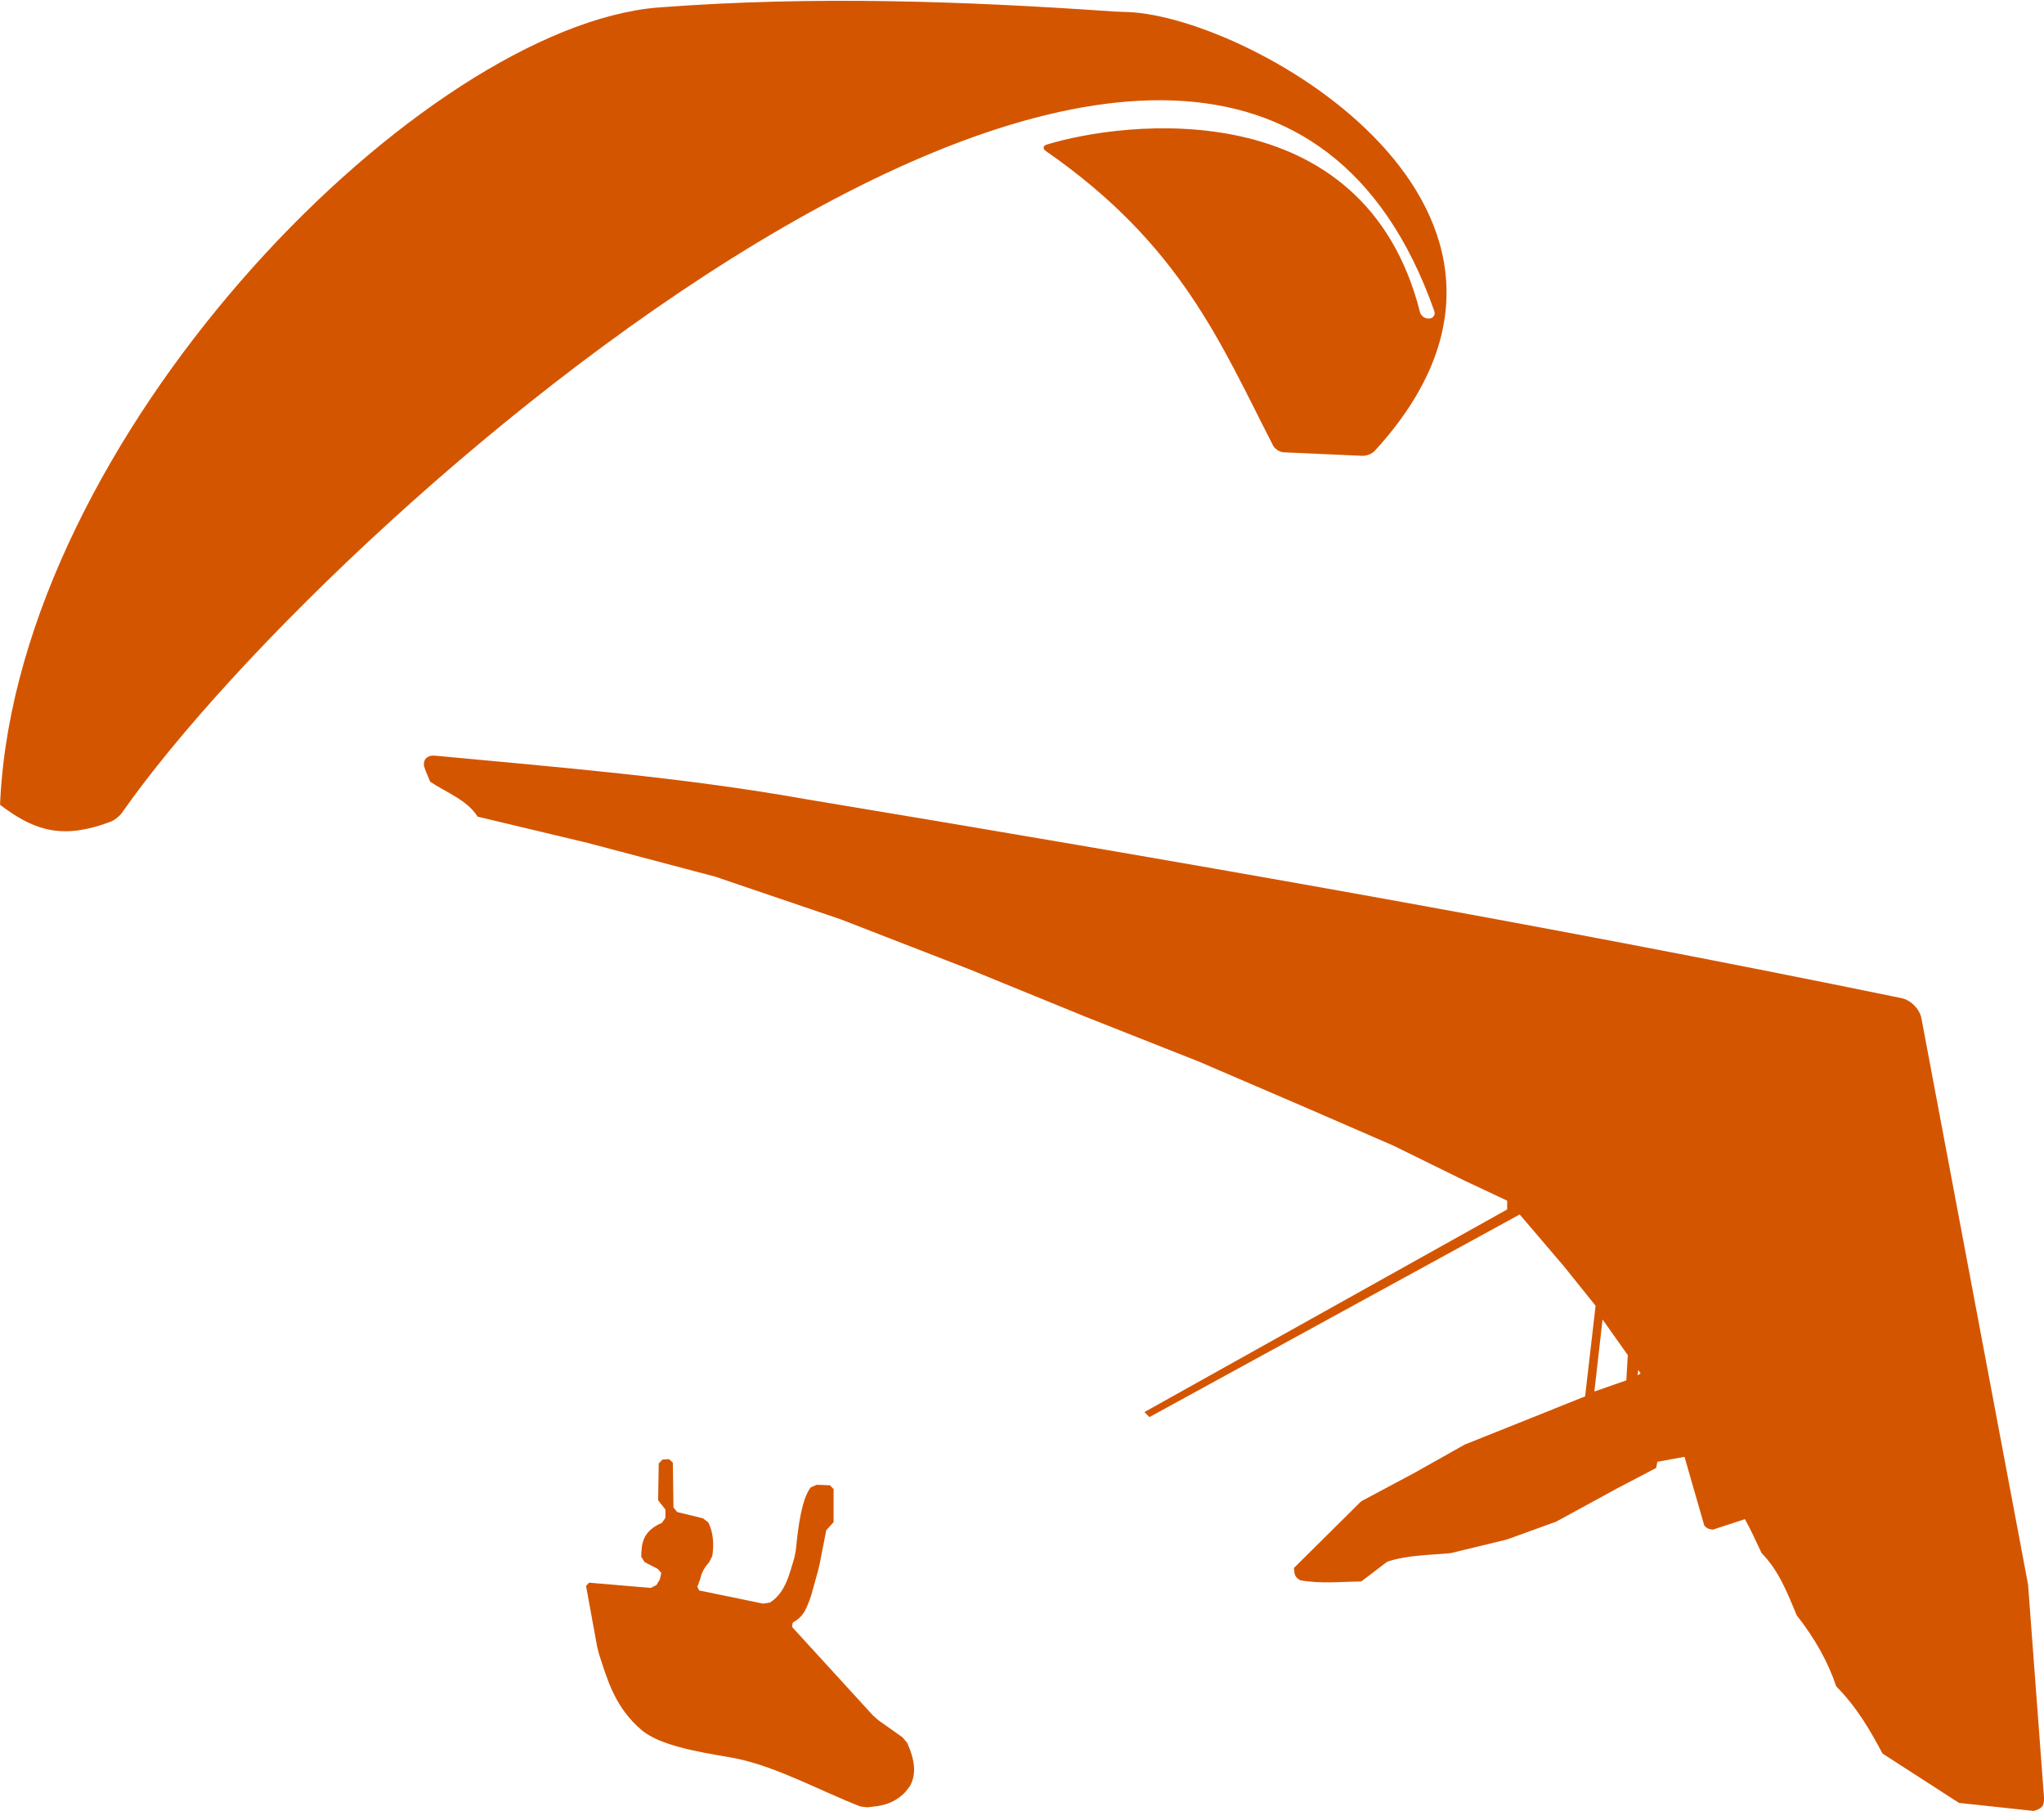 <?xml version="1.0" encoding="UTF-8" standalone="no"?>
<!-- Created with Inkscape (http://www.inkscape.org/) -->

<svg
   width="41.955mm"
   height="37.17mm"
   viewBox="0 0 41.955 37.17"
   version="1.1"
   id="svg8383"
   inkscape:version="1.2 (dc2aeda, 2022-05-15)"
   sodipodi:docname="logos-master.svg"
   xmlns:inkscape="http://www.inkscape.org/namespaces/inkscape"
   xmlns:sodipodi="http://sodipodi.sourceforge.net/DTD/sodipodi-0.dtd"
   xmlns="http://www.w3.org/2000/svg"
   xmlns:svg="http://www.w3.org/2000/svg">
  <sodipodi:namedview
     id="namedview8385"
     pagecolor="#ffffff"
     bordercolor="#666666"
     borderopacity="1.0"
     inkscape:pageshadow="2"
     inkscape:pageopacity="0.0"
     inkscape:pagecheckerboard="0"
     inkscape:document-units="mm"
     showgrid="false"
     inkscape:zoom="0.5218504"
     inkscape:cx="408.16296"
     inkscape:cy="1838.6496"
     inkscape:window-width="1657"
     inkscape:window-height="1051"
     inkscape:window-x="71"
     inkscape:window-y="38"
     inkscape:window-maximized="0"
     inkscape:current-layer="layer1"
     inkscape:showpageshadow="2"
     inkscape:deskcolor="#d1d1d1" />
  <defs
     id="defs8380">
    <inkscape:path-effect
       effect="fillet_chamfer"
       id="path-effect7260-9-2-7-98"
       is_visible="true"
       lpeversion="1"
       nodesatellites_param="F,0,0,1,0,0.265,0,1 @ F,0,0,1,0,0.265,0,1 @ F,0,0,1,0,0.265,0,1 @ F,0,0,1,0,0.265,0,1 @ F,0,0,1,0,0.265,0,1 @ F,0,0,1,0,0.265,0,1 @ F,0,0,1,0,0.265,0,1 @ F,0,0,1,0,0.265,0,1 @ F,0,0,1,0,0.265,0,1 @ F,0,0,1,0,0.265,0,1"
       unit="px"
       method="auto"
       mode="F"
       radius="1"
       chamfer_steps="1"
       flexible="false"
       use_knot_distance="true"
       apply_no_radius="true"
       apply_with_radius="true"
       only_selected="false"
       hide_knots="false" />
    <inkscape:path-effect
       effect="fillet_chamfer"
       id="path-effect7264-1-11-6-02"
       is_visible="true"
       lpeversion="1"
       nodesatellites_param="C,0,0,1,0,0.132,0,1 @ C,0,0,1,0,0.132,0,1 @ C,0,0,1,0,0.132,0,1 @ C,0,0,1,0,0.132,0,1 @ C,0,0,1,0,0.132,0,1 @ C,0,0,1,0,0.132,0,1 @ C,0,0,1,0,0.132,0,1 @ C,0,0,1,0,0.132,0,1 @ C,0,0,1,0,0.132,0,1 @ C,0,0,1,0,0.132,0,1 @ C,0,0,1,0,0.132,0,1 @ C,0,0,1,0,0.132,0,1 @ C,0,0,1,0,0.132,0,1 @ C,0,0,1,0,0.132,0,1 @ C,0,0,1,0,0.132,0,1 @ C,0,0,1,0,0.132,0,1 @ C,0,0,1,0,0.132,0,1 @ C,0,0,1,0,0.132,0,1 @ C,0,0,1,0,0.132,0,1 @ C,0,0,1,0,0.132,0,1 @ C,0,0,1,0,0.132,0,1 @ C,0,0,1,0,0.132,0,1 @ C,0,0,1,0,0.132,0,1 @ C,0,0,1,0,0.132,0,1 @ C,0,0,1,0,0.132,0,1 @ C,0,0,1,0,0.132,0,1 @ C,0,0,1,0,0.132,0,1 @ C,0,0,1,0,0.132,0,1 @ C,0,0,1,0,0.132,0,1 @ C,0,0,1,0,0.132,0,1 @ C,0,0,1,0,0.132,0,1"
       unit="px"
       method="auto"
       mode="F"
       radius="0.5"
       chamfer_steps="1"
       flexible="false"
       use_knot_distance="true"
       apply_no_radius="true"
       apply_with_radius="true"
       only_selected="false"
       hide_knots="false" />
  </defs>
  <g
     inkscape:label="Layer 1"
     inkscape:groupmode="layer"
     id="layer1"
     transform="translate(-33.78,-553.829)">
    <path
       id="path15960-8-5-0-2"
       style="fill:#d45500;fill-opacity:1;stroke:none;stroke-width:0.064px;stroke-linecap:butt;stroke-linejoin:miter;stroke-opacity:1"
       d="m 42.648,569.34 c -0.141,0.015 -0.205,0.129 -0.143,0.28 l 0.103,0.253 c 0.337,0.227 0.757,0.373 0.976,0.719 l 2.26,0.539 2.619,0.693 2.568,0.873 2.645,1.027 2.388,0.976 2.336,0.924 2.208,0.95 1.772,0.77 1.463,0.719 0.873,0.411 v 0.18 l -7.446,4.159 0.103,0.103 7.6,-4.159 0.899,1.053 0.659,0.82 -0.215,1.861 -2.469,0.988 -1.013,0.57 -1.114,0.595 -1.38,1.368 c 0.013,0.086 -0.012,0.175 0.127,0.253 0.418,0.076 0.836,0.03 1.254,0.025 l 0.532,-0.405 c 0.421,-0.141 0.867,-0.133 1.304,-0.177 l 1.152,-0.279 1.013,-0.367 1.254,-0.684 0.798,-0.418 0.025,-0.127 0.557,-0.101 0.405,1.406 c 0.044,0.059 0.106,0.083 0.177,0.088 l 0.658,-0.215 c 0.114,0.198 0.228,0.458 0.342,0.696 0.36,0.367 0.533,0.827 0.722,1.279 0.383,0.485 0.648,0.971 0.81,1.456 0.426,0.433 0.699,0.904 0.95,1.38 l 1.57,1.013 1.532,0.165 c 0.221,-0.055 0.209,-0.156 0.215,-0.253 l -0.329,-4.394 -2.189,-11.623 c -0.036,-0.189 -0.217,-0.374 -0.406,-0.413 -7.503,-1.542 -15.005,-2.839 -22.508,-4.087 -2.5,-0.445 -5.049,-0.65 -7.59,-0.89 -0.023,-0.002 -0.045,-0.002 -0.065,0 z m 24.026,11.572 0.518,0.732 -0.03,0.518 -0.656,0.229 z m 0.733,1.036 0.048,0.072 -0.062,0.038 z" />
    <g
       id="g26509-0-0-6"
       transform="matrix(0.57,0,0,0.57,27.954,496.772)"
       style="fill:#d45500">
      <path
         style="opacity:1;fill:#d45500;fill-opacity:1;stroke:none;stroke-width:0.265px;stroke-linecap:butt;stroke-linejoin:miter;stroke-opacity:1"
         d="m 10.236,128.816 c 0.719,-12.926 14.659,-27.253 23.266,-28.403 0.145,-0.019 0.381,-0.041 0.527,-0.051 5.522,-0.414 10.923,-0.221 16.288,0.151 0.146,0.01 0.382,0.015 0.528,0.021 4.448,0.175 16.785,7.165 8.884,15.798 -0.099,0.108 -0.299,0.188 -0.445,0.182 l -2.834,-0.126 c -0.146,-0.006 -0.319,-0.117 -0.386,-0.247 -1.887,-3.67 -3.313,-7.225 -8.182,-10.602 -0.12,-0.083 -0.106,-0.189 0.033,-0.232 2.739,-0.845 11.413,-1.952 13.439,6.028 0.036,0.142 0.18,0.248 0.326,0.236 l 0.011,-8.6e-4 c 0.146,-0.011 0.226,-0.133 0.178,-0.271 -7.378,-20.942 -39.439,6.914 -47.257,18.069 -0.084,0.12 -0.26,0.264 -0.396,0.316 -1.686,0.646 -2.682,0.337 -3.78,-0.447 -0.119,-0.085 -0.213,-0.157 -0.213,-0.157 z"
         id="path837-4-1-9-7"
         sodipodi:nodetypes="cccccccccc"
         inkscape:path-effect="#path-effect7260-9-2-7-98"
         inkscape:original-d="m 10.2228,129.0807 c 0.546664,-13.12633 14.900841,-27.80516 23.541693,-28.69844 5.704594,-0.447312 11.278464,-0.24101 16.815499,0.14947 4.22695,-0.11089 17.40341,7.0932 8.96826,15.9934 l -3.3631,-0.14947 c -1.97727,-3.80792 -3.37074,-7.49332 -8.52165,-10.98612 2.4359,-0.85295 11.78691,-2.32733 13.75314,6.20305 l 0.53835,-0.0427 c -7.25787,-21.552249 -39.917013,6.98865 -47.494236,18.03642 -1.949232,0.82098 -2.99985,0.43181 -4.237956,-0.50556 z" />
      <path
         style="opacity:1;fill:#d45500;fill-opacity:1;stroke:none;stroke-width:0.265px;stroke-linecap:butt;stroke-linejoin:miter;stroke-opacity:1"
         d="m 34.078,152.658 0.238,-0.013 0.134,0.125 0.023,1.613 0.13,0.164 0.933,0.228 0.192,0.147 c 0.174,0.352 0.211,0.759 0.144,1.208 l -0.114,0.226 c -0.155,0.172 -0.266,0.359 -0.312,0.567 l -0.083,0.247 -0.032,0.059 0.066,0.143 2.306,0.475 0.245,-0.039 c 0.552,-0.35 0.691,-0.996 0.877,-1.607 l 0.052,-0.257 c 0.095,-0.99 0.23,-1.871 0.535,-2.281 l 0.219,-0.095 0.476,0.017 0.132,0.137 0,1.19 -0.131,0.147 -0.132,0.142 -0.24,1.221 -0.061,0.257 -0.246,0.882 -0.089,0.248 c -0.106,0.254 -0.19,0.511 -0.57,0.72 l -0.028,0.156 2.915,3.189 0.197,0.174 0.868,0.614 0.165,0.196 c 0.273,0.595 0.35,1.132 0.095,1.569 l -0.162,0.207 c -0.456,0.466 -0.911,0.497 -1.367,0.548 l -0.253,-0.032 c -1.485,-0.581 -2.969,-1.41 -4.454,-1.724 l -0.26,-0.048 c -1.24,-0.209 -2.473,-0.435 -3.127,-0.95 l -0.198,-0.175 c -0.83,-0.794 -1.078,-1.702 -1.369,-2.588 l -0.065,-0.255 -0.402,-2.199 0.108,-0.119 2.222,0.189 0.202,-0.101 0.124,-0.199 0.054,-0.243 -0.127,-0.141 -0.479,-0.248 -0.116,-0.193 c 0.007,-0.463 0.043,-0.919 0.748,-1.221 l 0.123,-0.181 v -0.291 l -0.127,-0.17 -0.011,-0.003 -0.125,-0.17 0.022,-1.322 z"
         id="path935-8-8-5-6"
         sodipodi:nodetypes="cccccccccccccccccccccccccccccccc"
         inkscape:path-effect="#path-effect7264-1-11-6-02"
         inkscape:original-d="m 33.945492,152.66534 0.502396,-0.0264 0.02643,1.87737 1.189887,0.29086 c 0.247252,0.41055 0.290194,0.90282 0.185094,1.45431 -0.236912,0.23246 -0.397321,0.49042 -0.423071,0.79326 l -0.158652,0.29086 2.564868,0.52884 c 0.690954,-0.35134 0.810059,-1.11115 1.031235,-1.79805 0.104067,-1.13287 0.251675,-2.146 0.634605,-2.51199 l 0.740373,0.0264 v 1.45431 l -0.237977,0.0264 -0.290861,1.48075 -0.317302,1.137 c -0.151406,0.31557 -0.189881,0.64997 -0.740375,0.89903 l 3.093706,3.38457 1.08412,0.76681 c 0.343238,0.69439 0.439742,1.31476 0.07933,1.79805 -0.528839,0.60977 -1.057677,0.59213 -1.586516,0.66105 -1.568887,-0.59935 -3.137775,-1.49826 -4.706662,-1.79805 -1.349646,-0.22705 -2.715034,-0.46254 -3.358126,-1.05768 -0.949481,-0.85139 -1.185982,-1.84443 -1.507191,-2.80284 l -0.449512,-2.4591 2.485541,0.21153 0.264419,-0.42307 -0.02643,-0.21153 -0.713931,-0.37019 c 0.008,-0.53241 -0.02587,-1.07449 0.872583,-1.40142 v -0.55528 l -0.26442,-0.0793 z" />
    </g>
  </g>
</svg>
